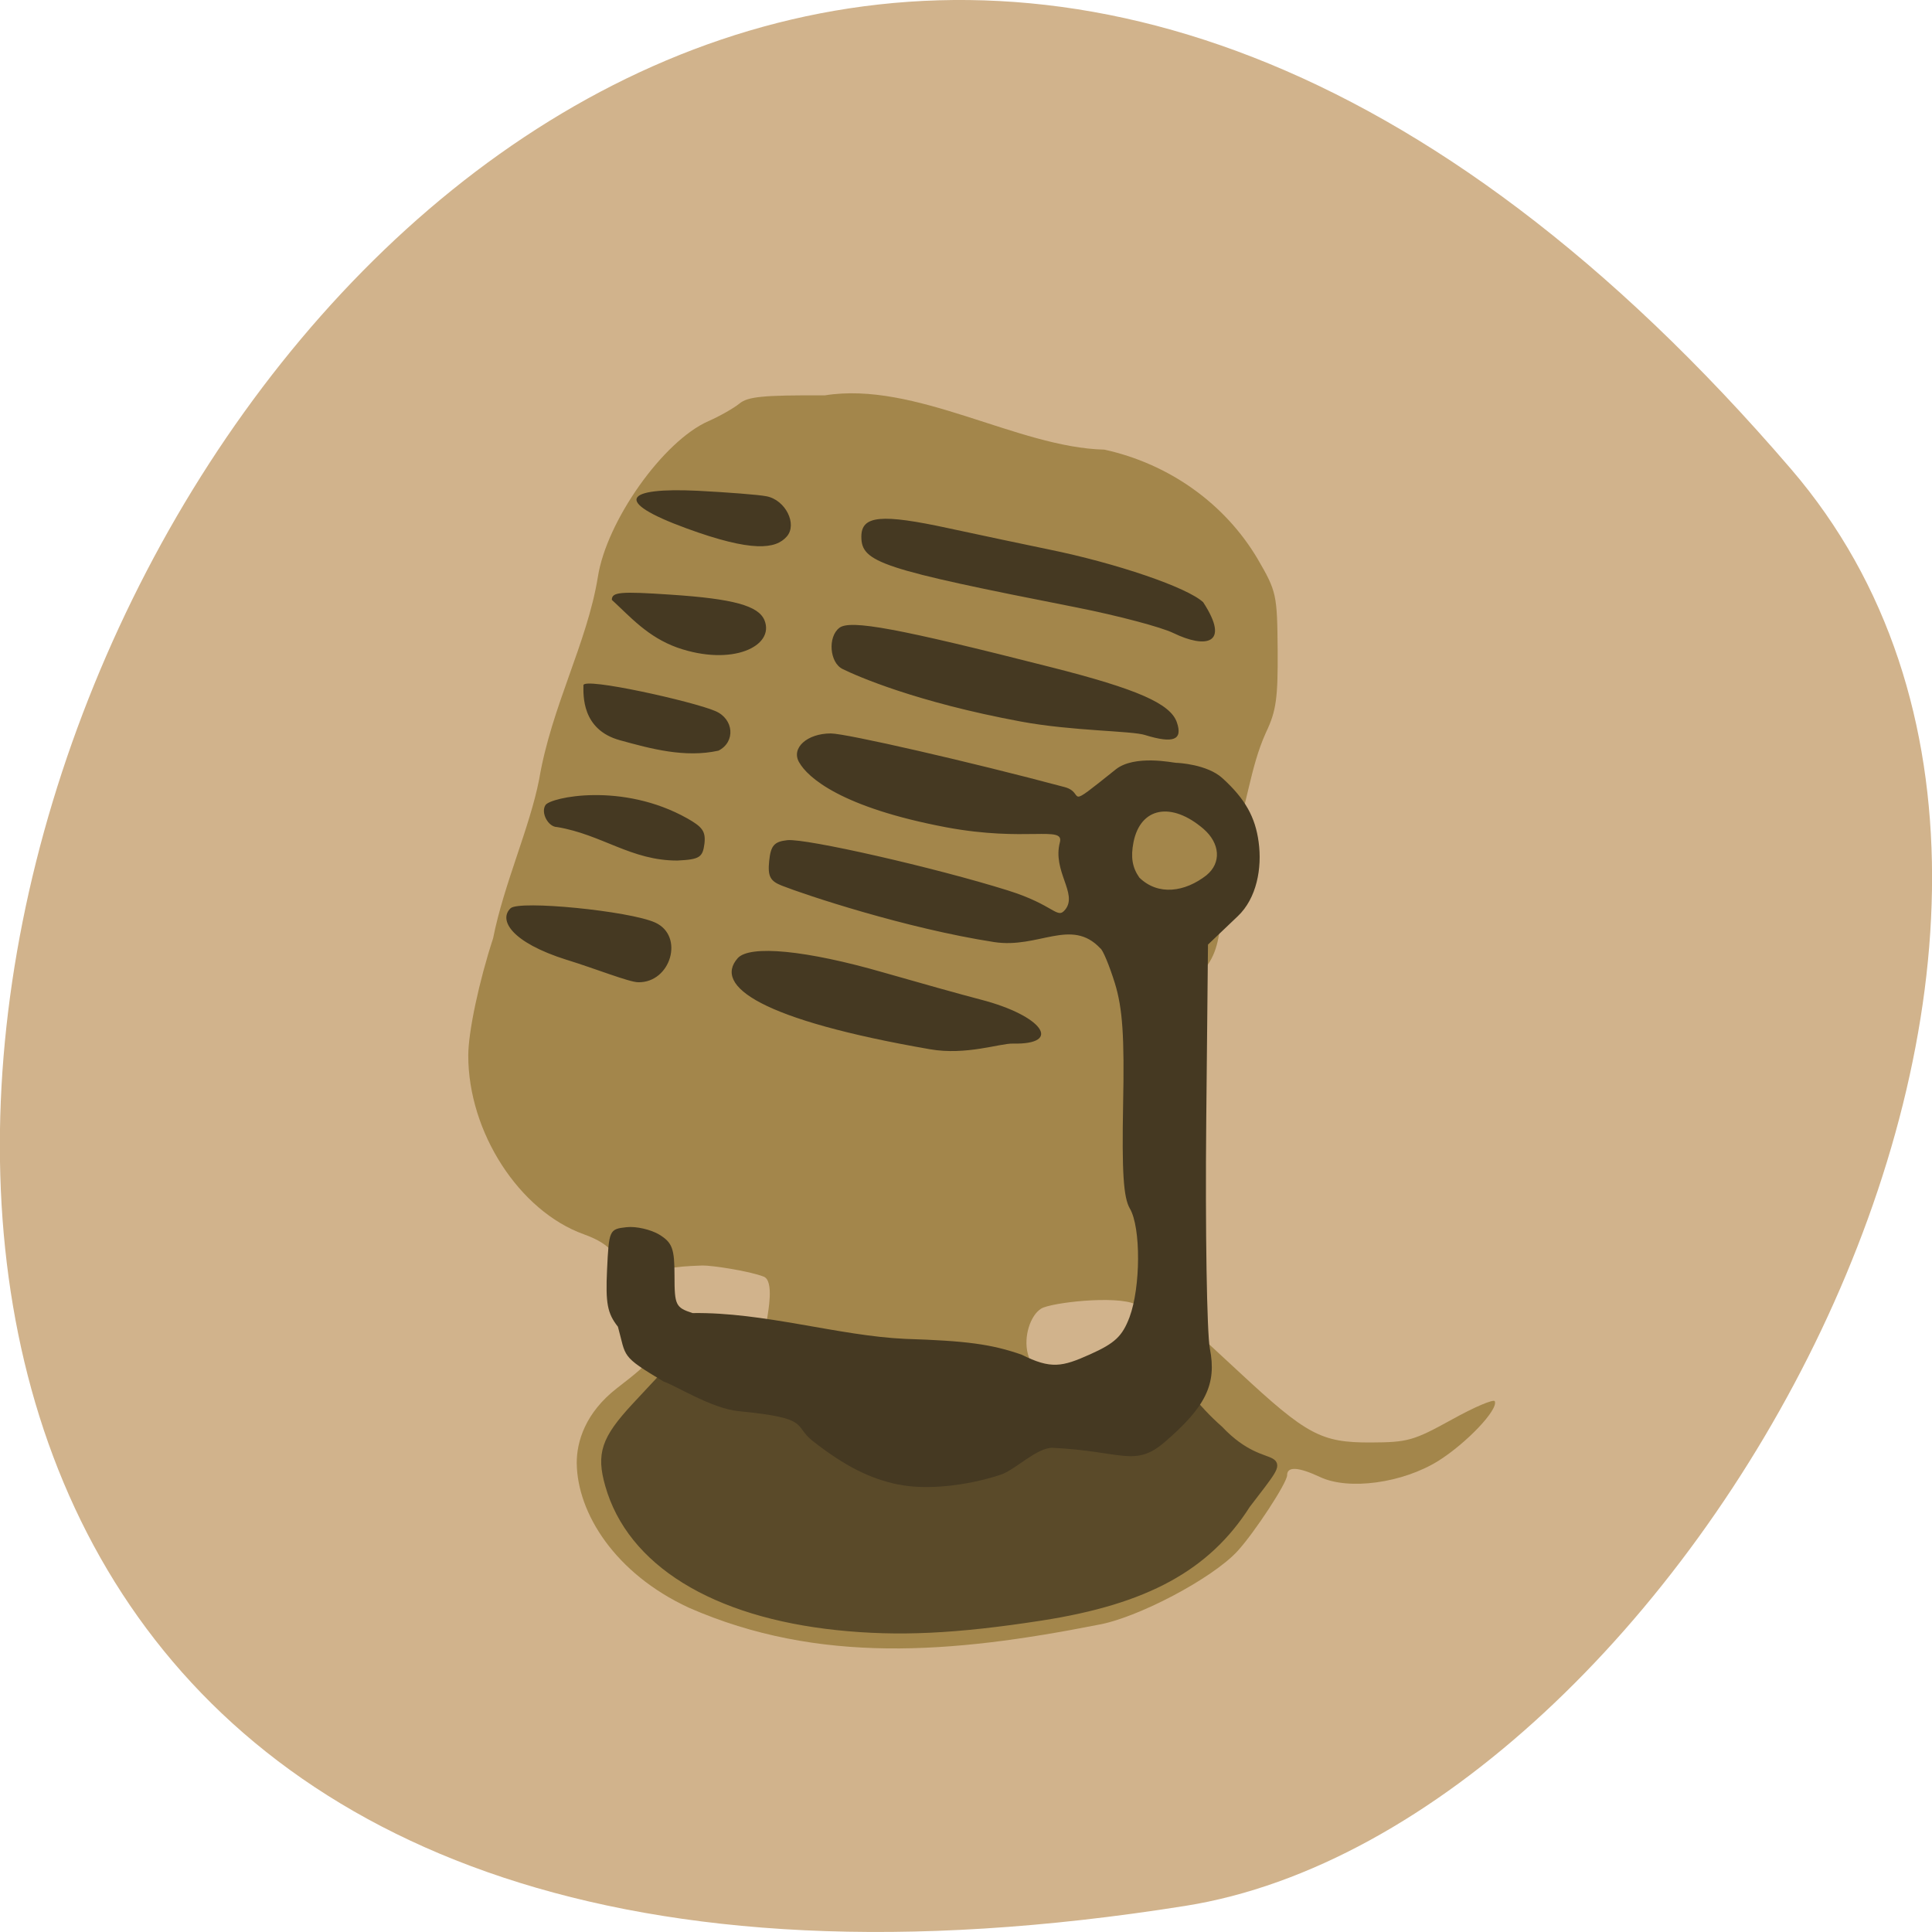 <svg xmlns="http://www.w3.org/2000/svg" viewBox="0 0 48 48"><path d="m 44.5 11.656 c -36.27 -42.25 -71.14 44.621 -15.05 35.695 c 12.301 -1.957 24.824 -24.309 15.05 -35.695" fill="#d1b38c"/><path d="m 17.11 39.941 c -1.836 -0.852 -2.766 -2.352 -2.781 -3.586 c -0.004 -0.539 0.215 -1.258 1 -1.867 c 0.938 -0.727 1.18 -0.914 0.328 -1.379 c -0.273 -0.152 -0.199 -0.809 -0.199 -1.148 c 0 -0.711 -0.242 -1.039 -0.957 -1.297 c -1.602 -0.578 -2.867 -2.535 -2.867 -4.438 c 0 -0.594 0.27 -1.852 0.617 -2.914 c 0.266 -1.344 0.91 -2.746 1.145 -3.953 c 0.305 -1.805 1.191 -3.383 1.457 -5.02 c 0.215 -1.395 1.625 -3.383 2.746 -3.875 c 0.285 -0.125 0.633 -0.324 0.773 -0.438 c 0.207 -0.172 0.586 -0.211 2.117 -0.203 c 2.258 -0.363 4.789 1.297 6.949 1.348 c 1.621 0.355 3 1.352 3.805 2.711 c 0.473 0.813 0.488 0.883 0.5 2.262 c 0.008 1.199 -0.035 1.52 -0.289 2.051 c -0.406 0.891 -0.469 1.875 -0.832 2.766 c -0.473 0.988 -0.059 2.215 -0.617 3.01 c -0.328 0.457 -0.328 0.457 -0.367 4.734 l -0.043 4.281 l 1.191 1.102 c 1.68 1.563 2.039 1.754 3.266 1.75 c 0.926 -0.004 1.063 -0.043 2.02 -0.57 c 0.563 -0.313 1.043 -0.516 1.066 -0.453 c 0.086 0.211 -0.699 1.035 -1.398 1.477 c -0.887 0.555 -2.234 0.742 -2.949 0.402 c -0.535 -0.25 -0.813 -0.266 -0.813 -0.043 c 0 0.188 -0.805 1.418 -1.23 1.883 c -0.625 0.684 -2.504 1.672 -3.48 1.836 c -3.621 0.715 -6.93 0.984 -10.152 -0.426 m 1.945 -7.195 c 0.016 -0.133 0.18 -0.926 -0.086 -1.031 c -0.359 -0.141 -1.289 -0.281 -1.523 -0.277 c -1.605 0.051 -1.098 0.281 -1.063 0.953 c 0.063 1.227 2.488 1.797 2.672 0.355 m 7.941 1.434 c 1.262 -0.316 2.563 -1.164 1.215 -1.777 c -0.496 -0.23 -2.102 -0.043 -2.348 0.105 c -0.531 0.324 -0.73 2.137 1.133 1.672" fill="#a3864b"/><path d="m 201.08 78.32 c -16.396 -1.708 -27.396 -8.5 -30.29 -18.75 c -1.167 -4.104 -0.5 -6.06 3.438 -10.333 l 3.167 -3.396 c 20.313 6.563 39.729 6.938 61.15 7.75 c 9.958 -9.125 5.979 -7.604 13.02 -1.396 c 6.521 6.917 10.375 1.167 3.604 10.02 c -5.271 8.271 -13.354 12.687 -27.19 14.833 c -11.292 1.75 -18.917 2.104 -26.896 1.271" transform="matrix(0.188 0 0 0.188 -16.991 25.694)" fill="#5a4a29" stroke="#5a4a29" stroke-width="0.895"/><path d="m 22.34 36.887 c -0.719 -0.141 -1.355 -0.465 -2.148 -1.086 c -0.504 -0.398 -0.023 -0.563 -1.848 -0.742 c -0.668 -0.066 -1.594 -0.656 -1.855 -0.734 c -1.082 -0.648 -0.926 -0.602 -1.137 -1.363 c -0.262 -0.332 -0.309 -0.582 -0.27 -1.414 c 0.047 -0.988 0.055 -1.012 0.484 -1.059 c 0.238 -0.027 0.605 0.059 0.813 0.184 c 0.324 0.199 0.379 0.348 0.379 1.02 c 0 0.734 0.027 0.793 0.449 0.93 c 1.773 -0.027 3.629 0.566 5.285 0.641 c 1.516 0.047 2.145 0.133 2.887 0.391 c 0.734 0.367 1.01 0.305 1.707 -0.008 c 0.617 -0.277 0.797 -0.449 0.977 -0.922 c 0.277 -0.746 0.285 -2.227 0.008 -2.699 c -0.16 -0.273 -0.199 -0.906 -0.168 -2.574 c 0.035 -1.699 -0.012 -2.395 -0.203 -3.02 c -0.137 -0.441 -0.301 -0.836 -0.363 -0.871 c -0.723 -0.77 -1.535 0.016 -2.641 -0.156 c -2.195 -0.34 -4.703 -1.176 -5.273 -1.402 c -0.289 -0.113 -0.352 -0.234 -0.313 -0.613 c 0.039 -0.383 0.125 -0.48 0.449 -0.516 c 0.457 -0.051 3.68 0.684 5.473 1.246 c 1.188 0.371 1.23 0.738 1.438 0.473 c 0.309 -0.398 -0.328 -0.949 -0.137 -1.668 c 0.109 -0.422 -0.84 0 -2.824 -0.371 c -2.605 -0.492 -3.441 -1.234 -3.656 -1.617 c -0.203 -0.352 0.199 -0.715 0.789 -0.715 c 0.379 0 3.484 0.711 5.805 1.332 c 0.551 0.145 -0.066 0.633 1.273 -0.438 c 0.469 -0.375 1.438 -0.164 1.496 -0.164 c 0.063 0 0.777 0.039 1.152 0.379 c 0.574 0.52 0.82 0.977 0.902 1.586 c 0.09 0.648 -0.047 1.402 -0.52 1.848 l -0.738 0.703 l -0.043 4.34 c -0.027 2.75 0.016 5.313 0.09 5.699 c 0.172 0.879 -0.098 1.438 -1.117 2.316 c -0.742 0.645 -1.07 0.23 -2.785 0.148 c -0.387 -0.016 -0.93 0.543 -1.285 0.664 c -0.855 0.285 -1.863 0.387 -2.531 0.25 m 7.633 -15.14 c 0.375 -0.305 0.34 -0.793 -0.074 -1.152 c -0.797 -0.684 -1.563 -0.539 -1.738 0.328 c -0.074 0.375 -0.031 0.633 0.145 0.883 c 0.469 0.457 1.133 0.359 1.668 -0.059 m -6.867 4.324 c -4.211 -0.73 -5.387 -1.574 -4.781 -2.262 c 0.297 -0.336 1.707 -0.199 3.625 0.355 c 0.855 0.246 1.945 0.551 2.426 0.676 c 1.52 0.395 2.039 1.117 0.785 1.09 c -0.316 -0.008 -1.16 0.297 -2.055 0.141 m -9.02 -2.219 c -1.402 -0.441 -1.703 -1 -1.402 -1.285 c 0.219 -0.203 2.945 0.066 3.59 0.355 c 0.734 0.332 0.391 1.5 -0.422 1.484 c -0.227 -0.004 -1.059 -0.336 -1.766 -0.555 m -0.246 -3.301 c -0.223 0 -0.414 -0.359 -0.289 -0.547 c 0.125 -0.191 1.902 -0.578 3.523 0.332 c 0.363 0.207 0.461 0.313 0.426 0.625 c -0.043 0.344 -0.121 0.395 -0.672 0.422 c -1.148 0.004 -1.871 -0.645 -2.988 -0.832 m 1.563 -2.156 c -0.961 -0.262 -0.91 -1.129 -0.91 -1.367 c 0 -0.207 2.723 0.402 3.277 0.641 c 0.461 0.195 0.508 0.766 0.078 0.984 c -0.832 0.184 -1.68 -0.047 -2.445 -0.258 m 13.05 -0.129 c -0.34 -0.109 -1.813 -0.098 -3.09 -0.336 c -2.613 -0.484 -4.082 -1.133 -4.43 -1.305 c -0.324 -0.156 -0.375 -0.797 -0.082 -1.023 c 0.27 -0.211 1.465 0.012 5.258 0.977 c 2.145 0.543 2.973 0.906 3.129 1.375 c 0.148 0.434 -0.086 0.527 -0.785 0.313 m -11.621 -2.172 c -0.746 -0.266 -1.176 -0.77 -1.633 -1.188 c 0 -0.195 0.199 -0.215 1.473 -0.129 c 1.539 0.102 2.172 0.273 2.32 0.637 c 0.258 0.641 -0.801 1.152 -2.16 0.68 m 12.32 -0.363 c -0.301 -0.148 -1.383 -0.434 -2.406 -0.637 c -4.867 -0.957 -5.348 -1.117 -5.348 -1.758 c 0 -0.527 0.488 -0.574 2.18 -0.207 c 0.805 0.172 1.918 0.41 2.473 0.523 c 1.688 0.344 3.449 0.945 3.84 1.313 c 0.695 1.066 0.039 1.145 -0.738 0.766 m -12.1 -2.602 c -1.859 -0.68 -1.52 -1.02 0.277 -0.934 c 0.746 0.039 1.52 0.098 1.711 0.137 c 0.473 0.09 0.773 0.695 0.504 1 c -0.273 0.313 -0.859 0.395 -2.492 -0.203" fill="#453922"/></svg>